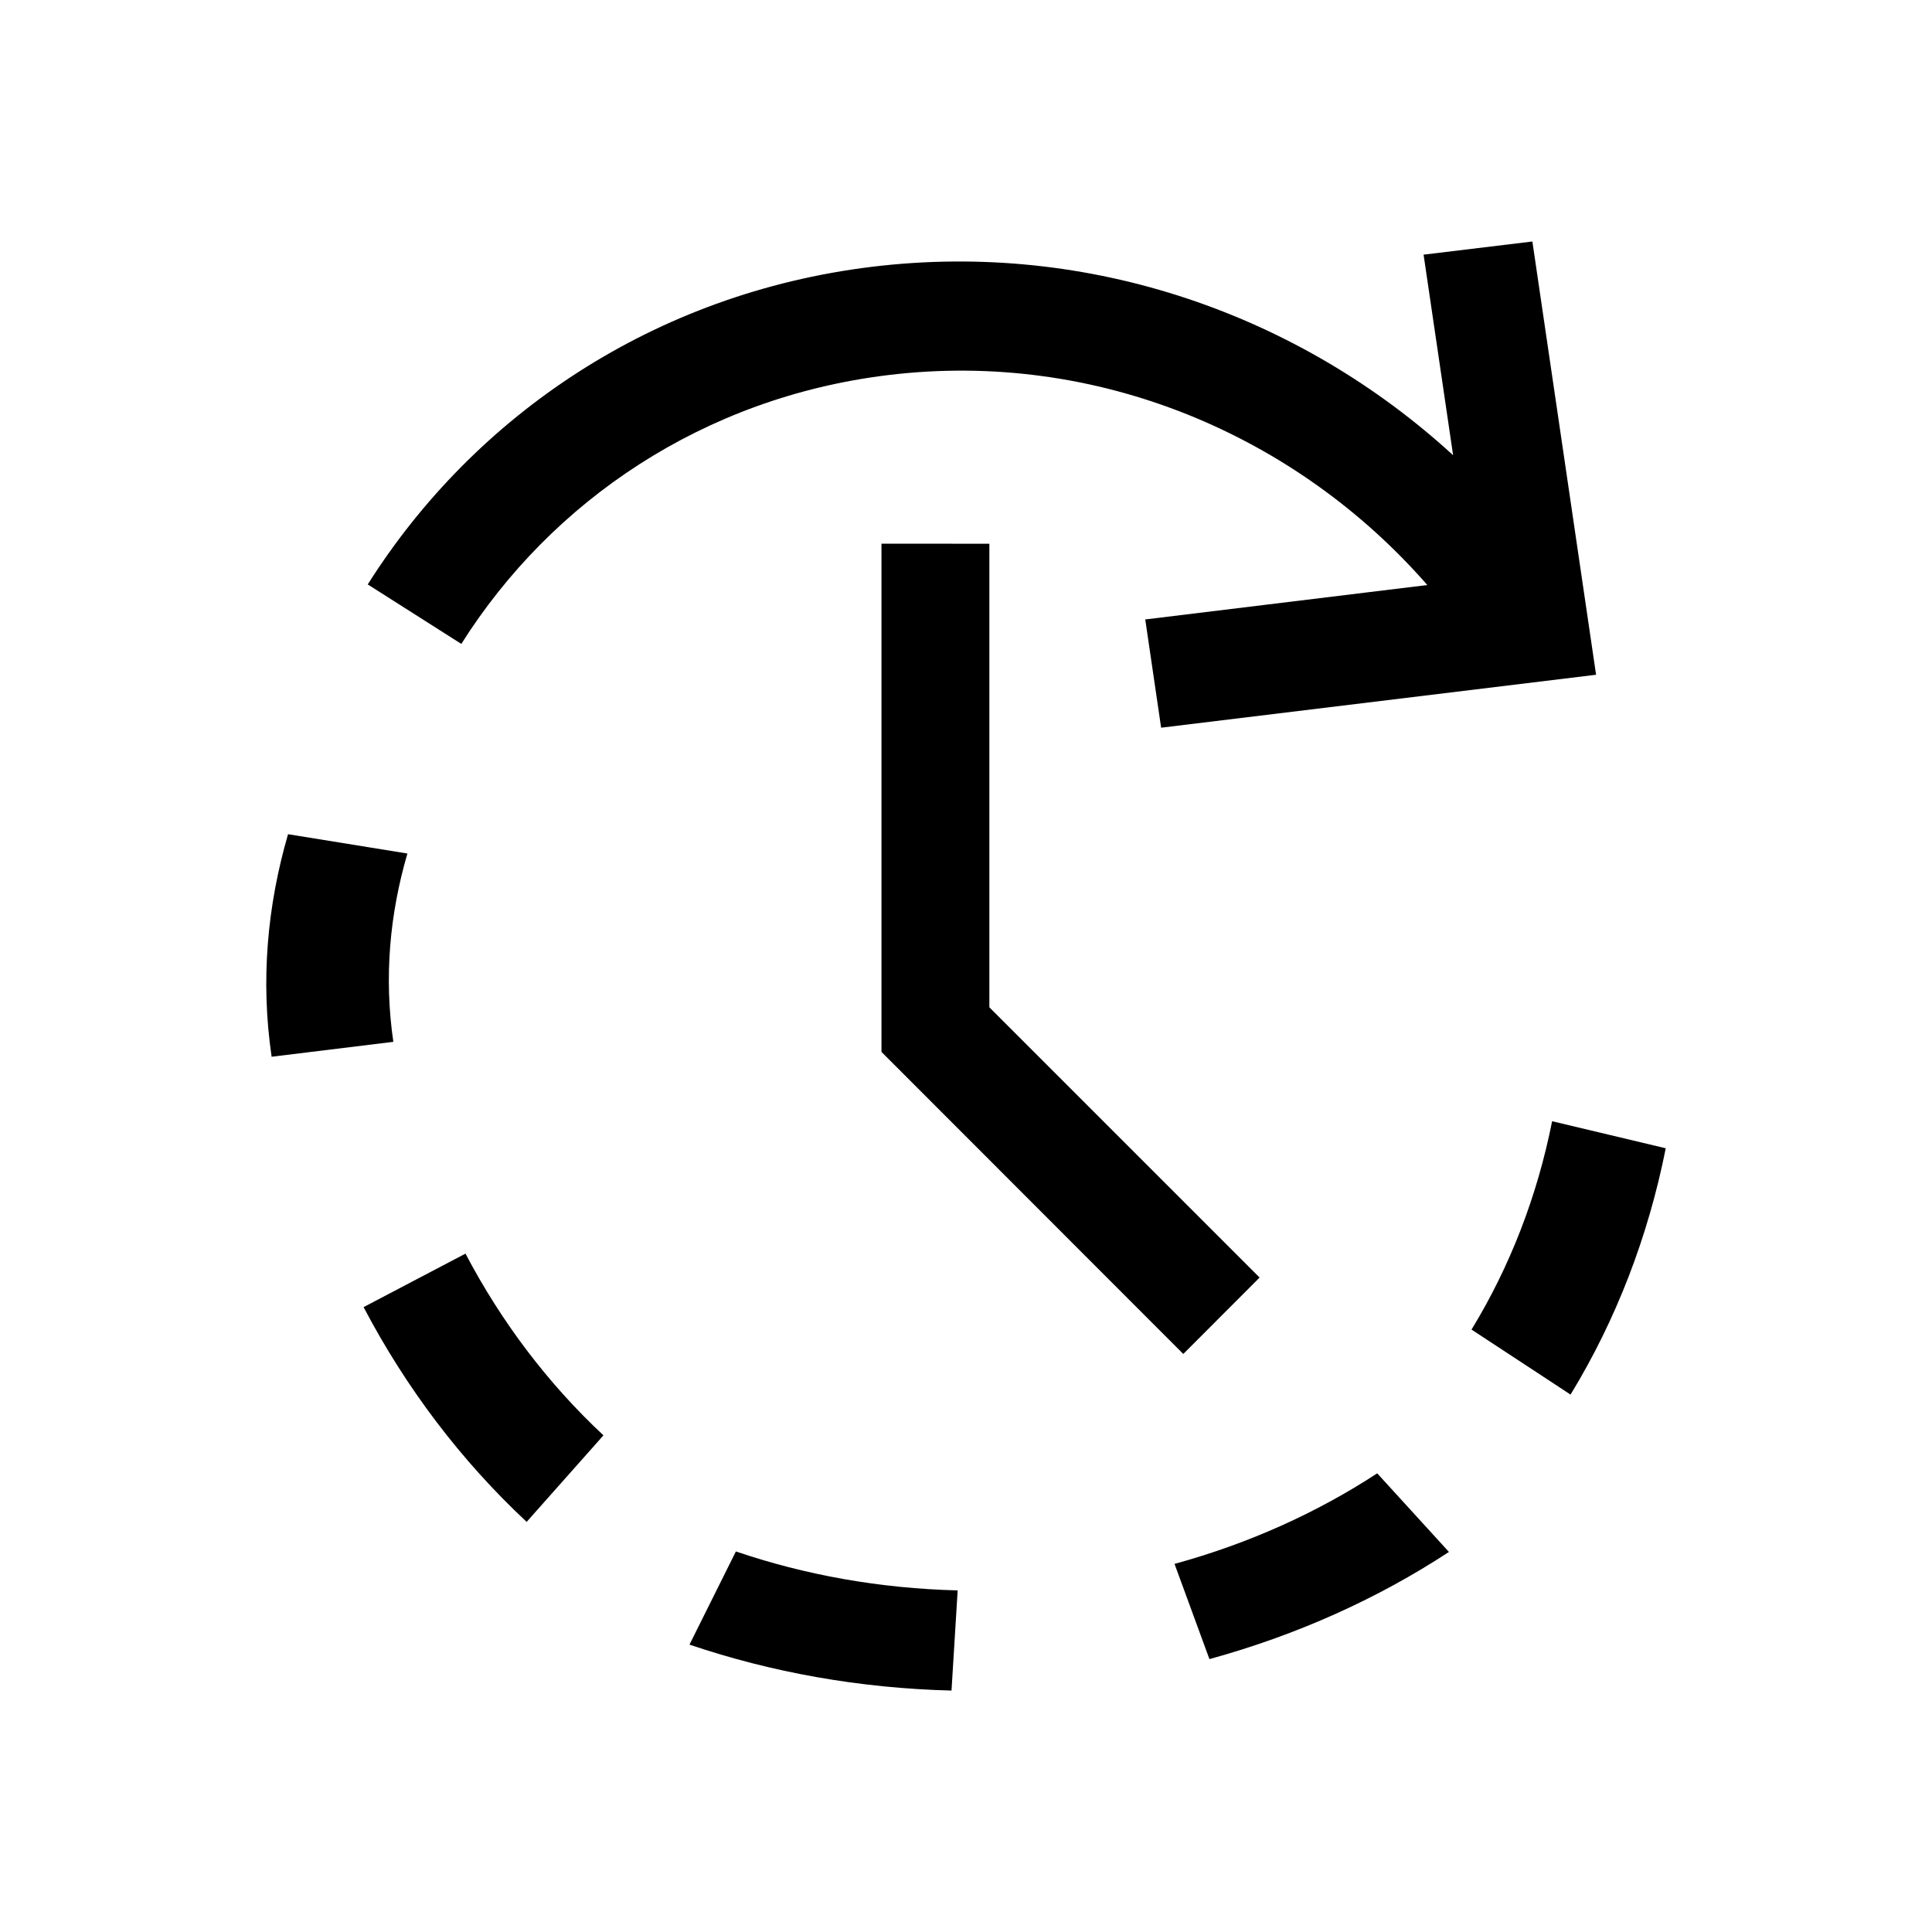 <svg width="32" height="32" version="1.1" viewBox="0 0 32 32" xml:space="preserve" xmlns="http://www.w3.org/2000/svg"><path d="m25.381 4-1.802 0.218 0.489 3.322c-2.525-2.315-6.002-3.562-9.626-3.121-3.599 0.439-6.578 2.452-8.351 5.261l1.55 0.985c1.499-2.376 4.02-4.081 7.066-4.452 3.471-0.423 6.77 0.999 8.934 3.477l-4.672 0.57 0.263 1.793 7.204-0.877zm-10.781 5.005v8.418l4.999 5.003 1.264-1.266-4.476-4.476v-7.678zm-9.829 4.812c-0.344 1.183-0.458 2.424-0.272 3.686l2.016-0.247c-0.157-1.068-0.06-2.117 0.233-3.119zm20.937 4.754c-0.246 1.239-0.697 2.406-1.335 3.451l1.306 0.857 0.334 0.22c0.753-1.234 1.286-2.615 1.577-4.08zm-17.998 2.193-1.688 0.886c0.705 1.343 1.618 2.546 2.701 3.557l1.272-1.433c-0.916-0.855-1.688-1.873-2.285-3.01zm15.101 3.639c-0.993 0.649-2.123 1.162-3.357 1.5l0.578 1.577c1.459-0.401 2.794-1.006 3.967-1.775zm-10.623 1.295-0.768 1.542c1.354 0.459 2.817 0.723 4.34 0.761l0.102-1.659c-1.288-0.032-2.528-0.255-3.673-0.645z"/></svg>
